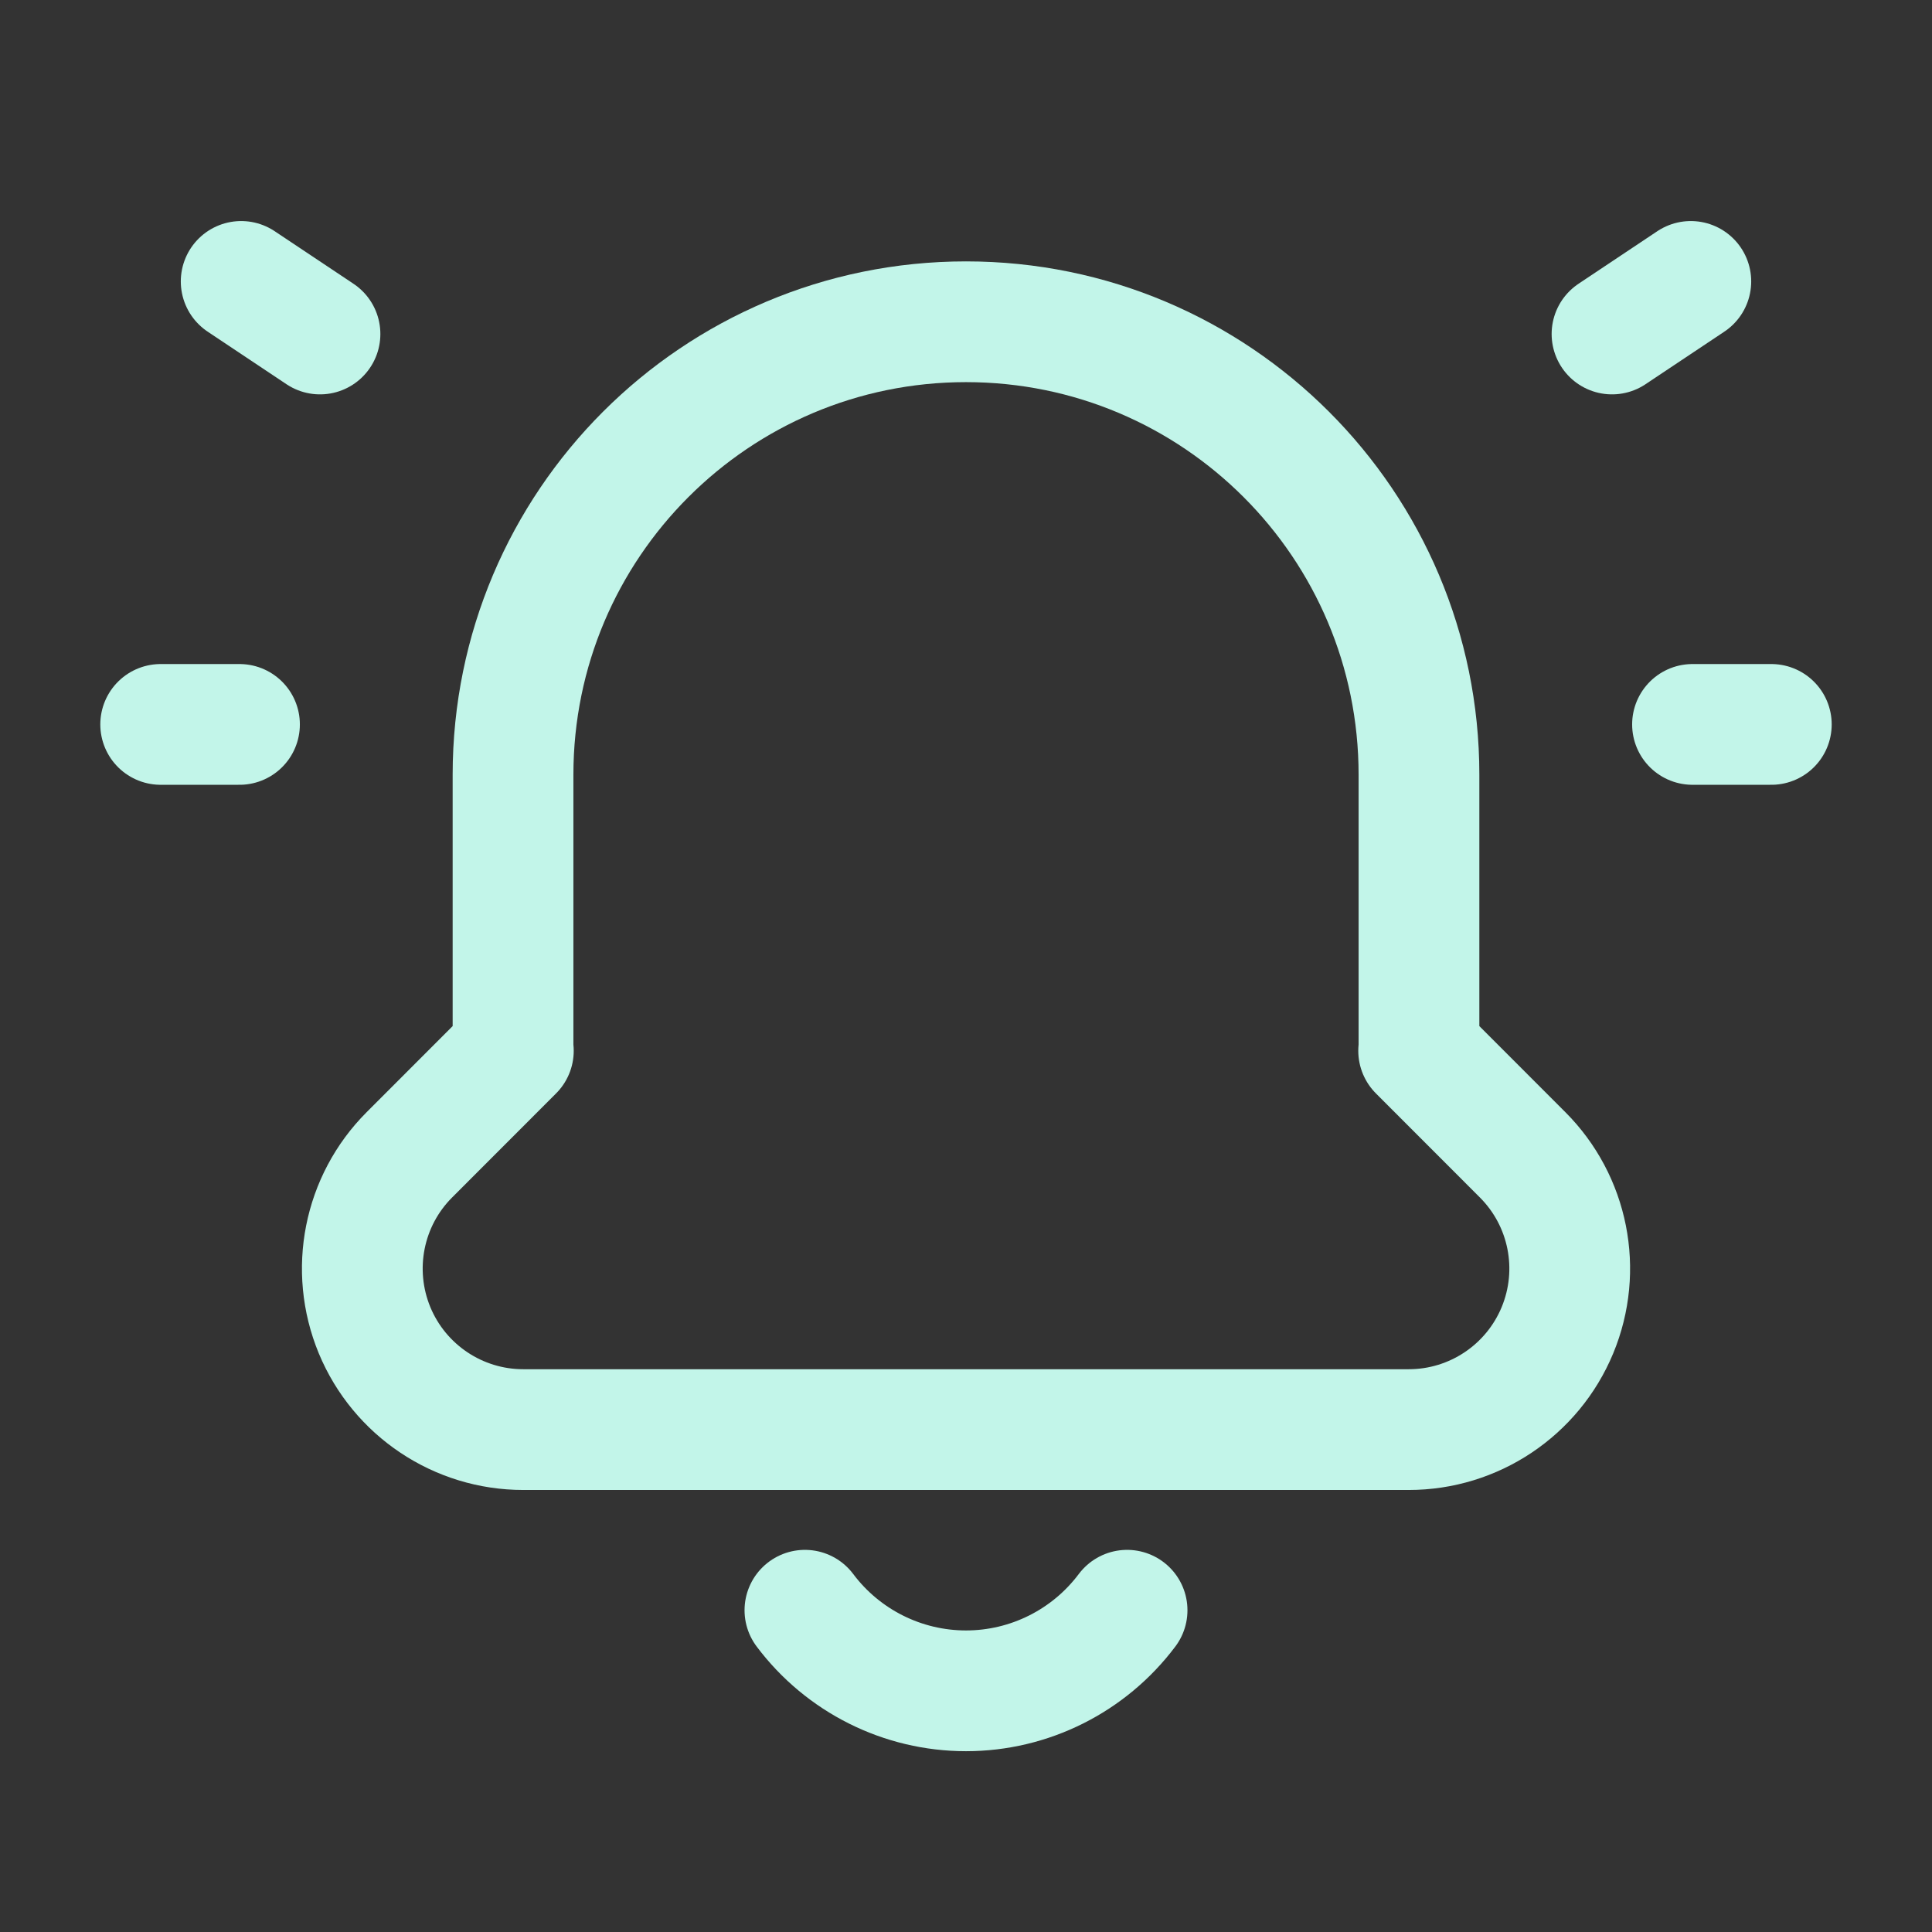 <svg width="24" height="24" viewBox="0 0 24 24" fill="none" xmlns="http://www.w3.org/2000/svg">
<rect x="0" y="0" width="24" height="24" fill="#333333" stroke="none"/>
<path d="M21.004 3.496L20.025 4.149" stroke="#C2F5E9" stroke-width="1.5" stroke-linecap="round" stroke-linejoin="round"/>
<path d="M22.004 8.999H21.025" stroke="#C2F5E9" stroke-width="1.5" stroke-linecap="round" stroke-linejoin="round"/>
<path d="M2.996 3.496L3.975 4.149" stroke="#C2F5E9" stroke-width="1.5" stroke-linecap="round" stroke-linejoin="round"/>
<path d="M1.996 8.999H2.975" stroke="#C2F5E9" stroke-width="1.5" stroke-linecap="round" stroke-linejoin="round"/>
<path d="M14.001 20.003C13.528 20.633 12.787 21.004 12 21.004C11.213 21.004 10.472 20.633 9.999 20.003" stroke="#C2F5E9" stroke-width="1.5" stroke-linecap="round" stroke-linejoin="round"/>
<path d="M6.373 13.053V9.624C6.373 6.516 8.892 3.997 12 3.997V3.997C15.108 3.997 17.627 6.516 17.627 9.624V13.053H17.623L18.914 14.345C19.486 14.917 19.657 15.777 19.347 16.525C19.037 17.272 18.307 17.76 17.498 17.759H6.502C5.693 17.76 4.963 17.272 4.653 16.525C4.344 15.777 4.514 14.917 5.086 14.345L6.377 13.053" stroke="#C2F5E9" stroke-width="1.5" stroke-linecap="round" stroke-linejoin="round"/>
</svg>
